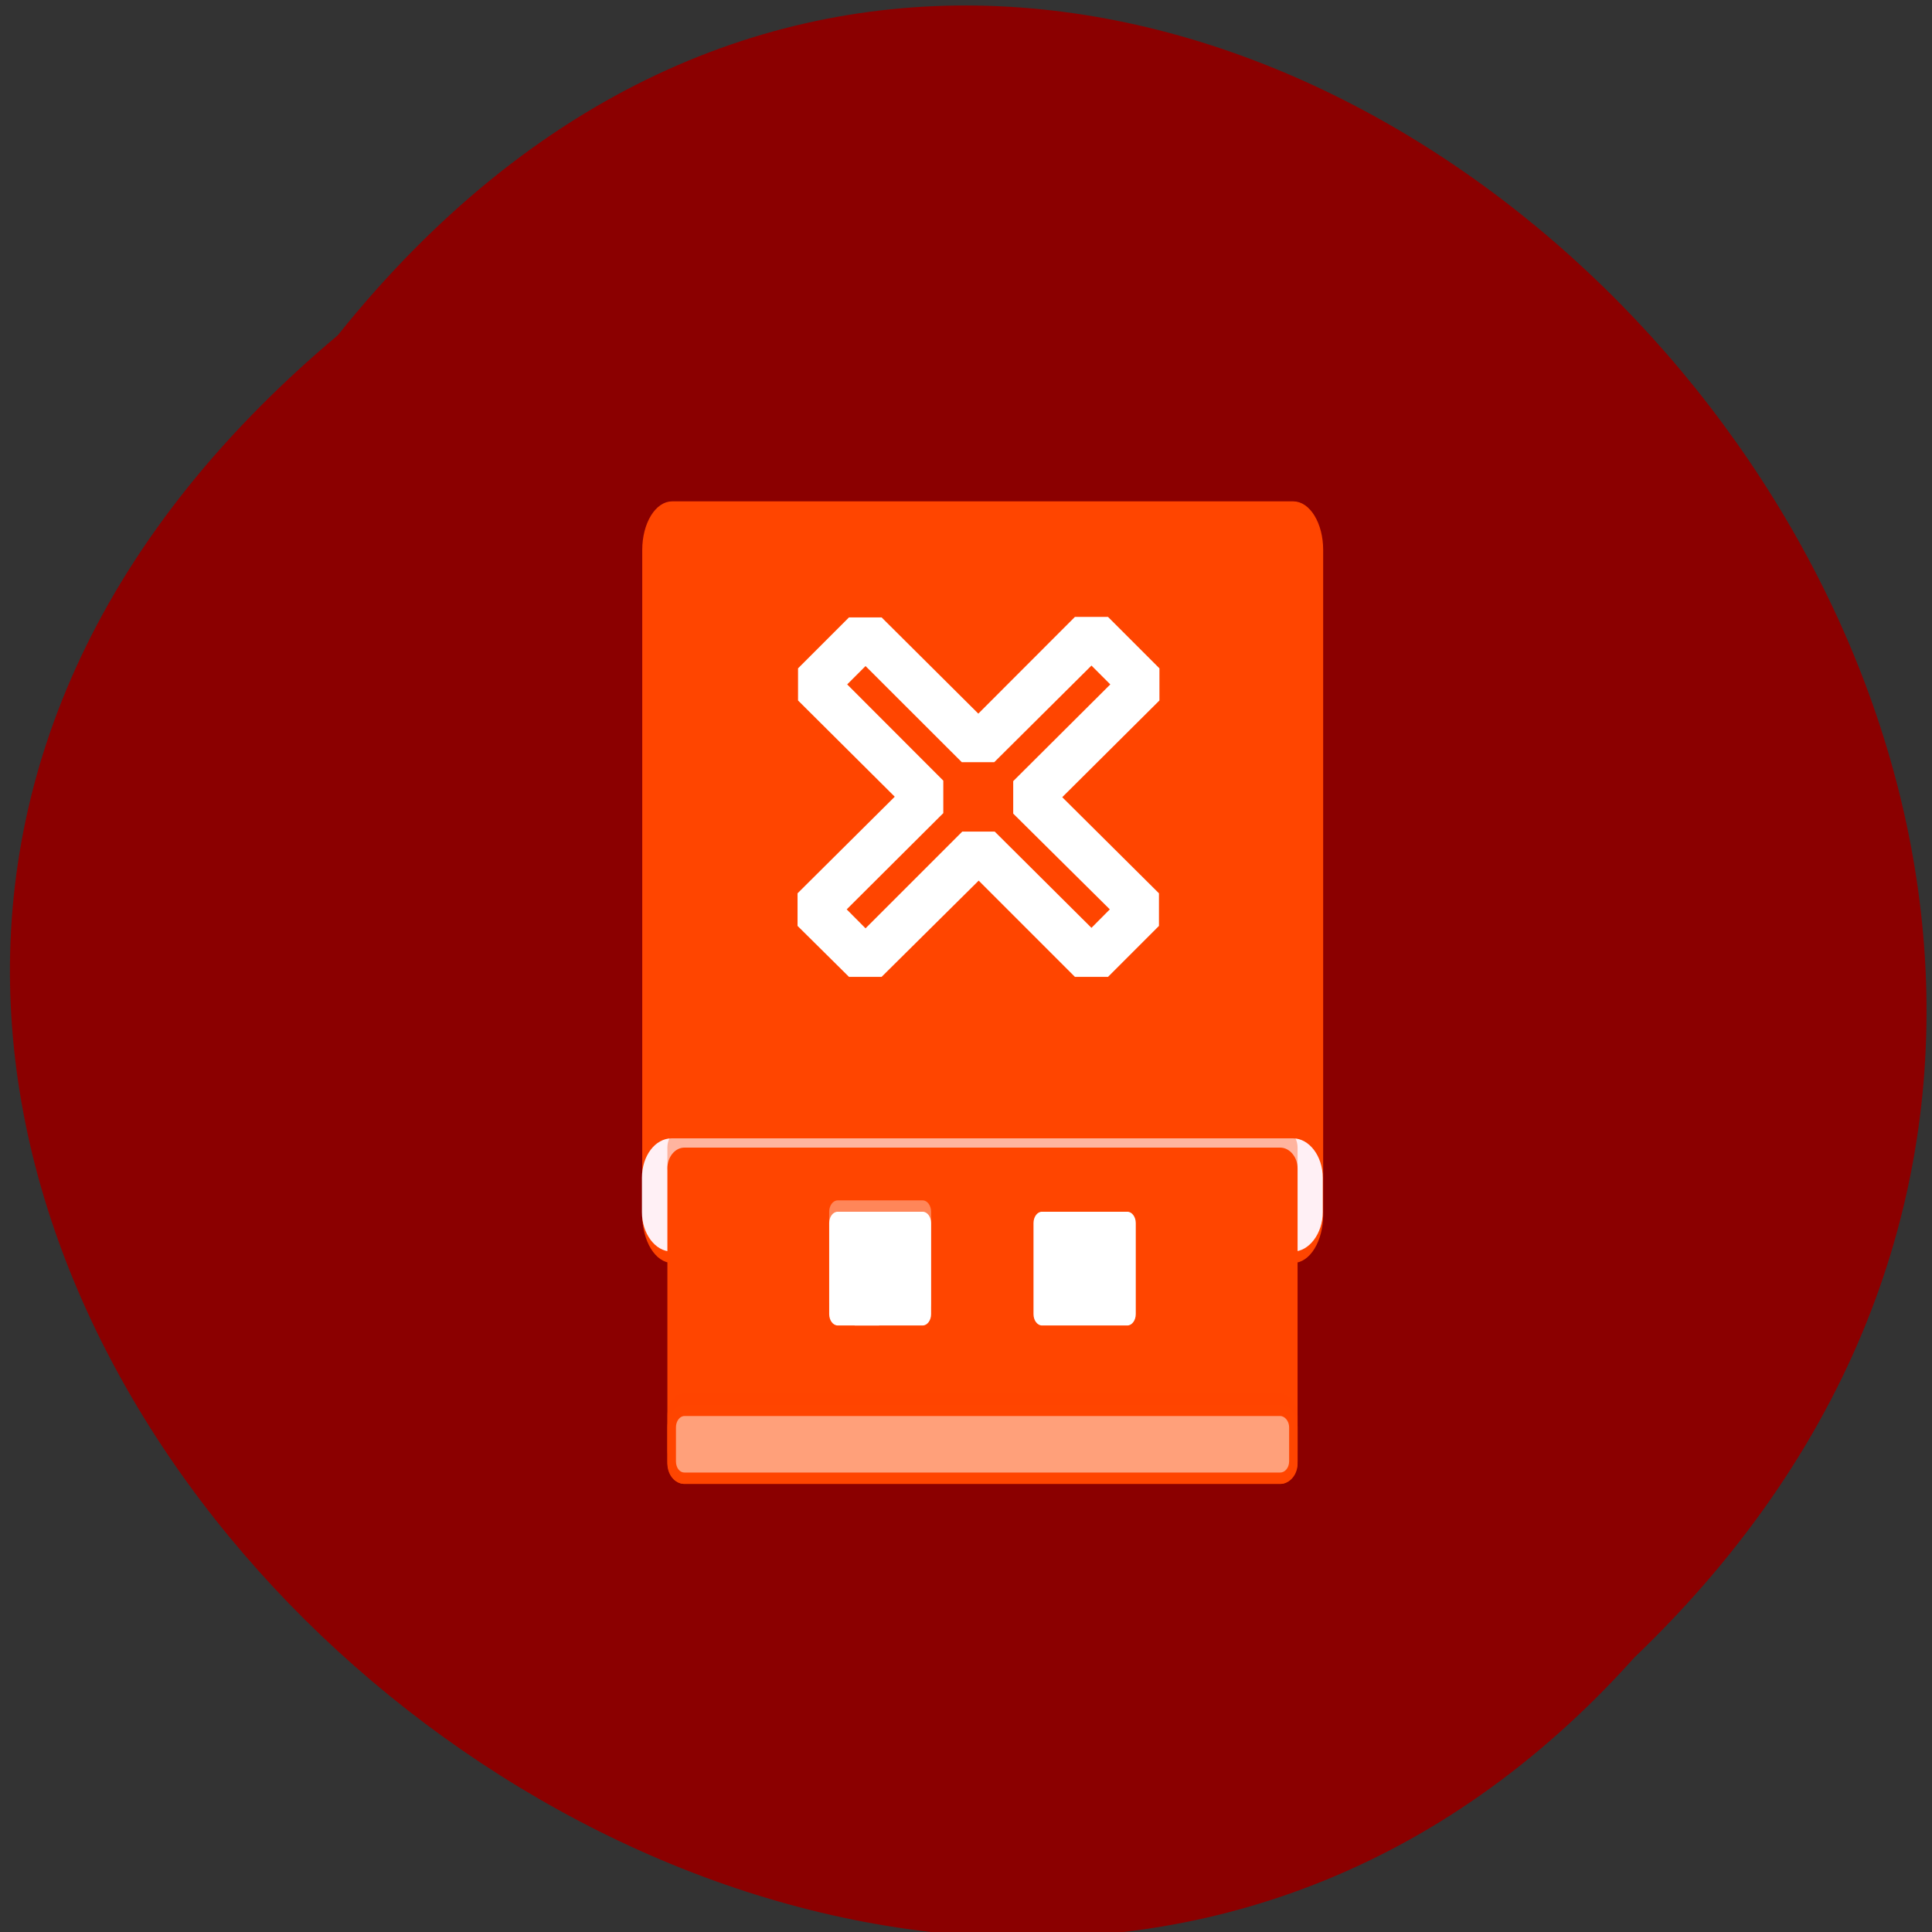 
<svg xmlns="http://www.w3.org/2000/svg" xmlns:xlink="http://www.w3.org/1999/xlink" width="16px" height="16px" viewBox="0 0 16 16" version="1.1">
<rect x="0" y="0" width="16" height="16" fill="#333333" stroke="none"/>
<g id="surface1">
<path style=" stroke:none;fill-rule:nonzero;fill:rgb(54.51%,0%,0%);fill-opacity:1;" d="M 2.797 2.777 C 9.297 -5.344 21.035 6.543 13.535 13.727 C 7.086 20.926 -5.438 9.691 2.797 2.777 Z M 2.797 2.777 "/>
<path style="fill-rule:nonzero;fill:rgb(100%,27.059%,0%);fill-opacity:1;stroke-width:1.194;stroke-linecap:butt;stroke-linejoin:miter;stroke:rgb(100%,27.059%,0%);stroke-opacity:1;stroke-miterlimit:4;" d="M 5.973 983.906 L 90.301 983.906 C 92.224 983.906 93.762 985.58 93.762 987.589 L 93.762 1046.807 C 93.762 1048.858 92.224 1050.532 90.301 1050.532 L 5.973 1050.532 C 4.05 1050.532 2.512 1048.858 2.512 1046.807 L 2.512 987.589 C 2.512 985.58 4.05 983.906 5.973 983.906 Z M 5.973 983.906 " transform="matrix(0.061,0,0,-0.093,5.202,101.907)"/>
<path style=" stroke:none;fill-rule:nonzero;fill:rgb(100%,27.059%,0%);fill-opacity:0.624;" d="M 5.598 9.82 L 10.676 9.82 C 10.789 9.82 10.887 9.695 10.887 9.539 L 10.887 9.258 C 10.887 9.102 10.789 8.977 10.676 8.977 L 5.598 8.977 C 5.48 8.977 5.387 9.102 5.387 9.258 L 5.387 9.539 C 5.387 9.695 5.48 9.82 5.598 9.82 Z M 5.598 9.82 "/>
<path style="fill-rule:nonzero;fill:rgb(100%,94.118%,96.078%);fill-opacity:1;stroke-width:1.155;stroke-linecap:butt;stroke-linejoin:miter;stroke:rgb(100%,94.118%,96.078%);stroke-opacity:1;stroke-miterlimit:4;" d="M 5.954 985.047 L 90.32 985.047 C 92.176 985.047 93.776 986.632 93.776 988.504 L 93.776 992.01 C 93.776 993.931 92.176 995.468 90.32 995.468 L 5.954 995.468 C 4.034 995.468 2.498 993.931 2.498 992.01 L 2.498 988.504 C 2.498 986.632 4.034 985.047 5.954 985.047 Z M 5.954 985.047 " transform="matrix(0.061,0,0,-0.081,5.199,90.107)"/>
<path style=" stroke:none;fill-rule:nonzero;fill:rgb(100%,27.059%,0%);fill-opacity:0.349;" d="M 5.668 9.82 L 10.602 9.82 C 10.68 9.82 10.746 9.75 10.746 9.664 L 10.746 9.504 C 10.746 9.414 10.68 9.344 10.602 9.344 L 5.668 9.344 C 5.59 9.344 5.527 9.414 5.527 9.504 L 5.527 9.664 C 5.527 9.75 5.59 9.82 5.668 9.82 Z M 5.668 9.82 "/>
<path style=" stroke:none;fill-rule:nonzero;fill:rgb(100%,27.059%,0%);fill-opacity:1;" d="M 5.668 12.289 L 10.602 12.289 C 10.68 12.289 10.746 12.215 10.746 12.121 L 10.746 9.676 C 10.746 9.582 10.68 9.504 10.602 9.504 L 5.668 9.504 C 5.59 9.504 5.527 9.582 5.527 9.676 L 5.527 12.121 C 5.527 12.215 5.59 12.289 5.668 12.289 Z M 5.668 12.289 "/>
<path style=" stroke:none;fill-rule:nonzero;fill:rgb(100%,27.059%,0%);fill-opacity:0.62;" d="M 5.668 12.195 C 5.59 12.195 5.527 12.113 5.527 12.008 L 5.527 11.727 C 5.527 11.621 5.59 11.539 5.668 11.539 L 10.602 11.539 C 10.68 11.539 10.746 11.621 10.746 11.727 L 10.746 12.008 C 10.746 12.113 10.68 12.195 10.602 12.195 Z M 5.668 12.195 "/>
<path style=" stroke:none;fill-rule:nonzero;fill:rgb(100%,27.059%,0%);fill-opacity:1;" d="M 5.668 12.289 C 5.59 12.289 5.527 12.207 5.527 12.102 L 5.527 11.82 C 5.527 11.715 5.59 11.633 5.668 11.633 L 10.602 11.633 C 10.68 11.633 10.746 11.715 10.746 11.82 L 10.746 12.102 C 10.746 12.207 10.68 12.289 10.602 12.289 Z M 5.668 12.289 "/>
<path style=" stroke:none;fill-rule:nonzero;fill:rgb(100%,62.745%,47.843%);fill-opacity:1;" d="M 5.668 11.727 L 10.602 11.727 C 10.641 11.727 10.676 11.77 10.676 11.82 L 10.676 12.102 C 10.676 12.156 10.641 12.195 10.602 12.195 L 5.668 12.195 C 5.629 12.195 5.598 12.156 5.598 12.102 L 5.598 11.82 C 5.598 11.77 5.629 11.727 5.668 11.727 Z M 5.668 11.727 "/>
<path style=" stroke:none;fill-rule:nonzero;fill:rgb(100%,100%,100%);fill-opacity:0.349;" d="M 7.641 10.883 L 6.938 10.883 C 6.898 10.883 6.867 10.84 6.867 10.789 L 6.867 10.035 C 6.867 9.984 6.898 9.941 6.938 9.941 L 7.641 9.941 C 7.68 9.941 7.711 9.984 7.711 10.035 L 7.711 10.789 C 7.711 10.84 7.68 10.883 7.641 10.883 Z M 7.641 10.883 "/>
<path style=" stroke:none;fill-rule:nonzero;fill:rgb(100%,100%,100%);fill-opacity:1;" d="M 7.641 10.977 L 6.938 10.977 C 6.898 10.977 6.867 10.934 6.867 10.883 L 6.867 10.129 C 6.867 10.078 6.898 10.035 6.938 10.035 L 7.641 10.035 C 7.68 10.035 7.711 10.078 7.711 10.129 L 7.711 10.883 C 7.711 10.934 7.68 10.977 7.641 10.977 Z M 7.641 10.977 "/>
<path style=" stroke:none;fill-rule:nonzero;fill:rgb(100%,100%,100%);fill-opacity:1;" d="M 7.281 10.977 L 7.078 10.977 L 7.078 10.27 L 7.281 10.27 Z M 7.281 10.977 "/>
<path style=" stroke:none;fill-rule:nonzero;fill:rgb(100%,27.059%,0%);fill-opacity:0.349;" d="M 8.629 10.883 L 9.336 10.883 C 9.375 10.883 9.406 10.84 9.406 10.789 L 9.406 10.035 C 9.406 9.984 9.375 9.941 9.336 9.941 L 8.629 9.941 C 8.59 9.941 8.559 9.984 8.559 10.035 L 8.559 10.789 C 8.559 10.84 8.59 10.883 8.629 10.883 Z M 8.629 10.883 "/>
<path style=" stroke:none;fill-rule:nonzero;fill:rgb(100%,100%,100%);fill-opacity:1;" d="M 8.629 10.977 L 9.336 10.977 C 9.375 10.977 9.406 10.934 9.406 10.883 L 9.406 10.129 C 9.406 10.078 9.375 10.035 9.336 10.035 L 8.629 10.035 C 8.59 10.035 8.559 10.078 8.559 10.129 L 8.559 10.883 C 8.559 10.934 8.59 10.977 8.629 10.977 Z M 8.629 10.977 "/>
<path style=" stroke:none;fill-rule:nonzero;fill:rgb(100%,100%,100%);fill-opacity:1;" d="M 9.176 5.109 L 8.902 5.109 L 8.102 5.91 L 7.301 5.113 L 7.031 5.113 L 6.609 5.535 L 6.609 5.801 L 7.41 6.598 L 6.605 7.398 L 6.605 7.668 L 7.031 8.09 L 7.301 8.09 L 8.105 7.293 L 8.902 8.09 L 9.176 8.09 L 9.598 7.668 L 9.598 7.398 L 8.797 6.602 L 9.602 5.801 L 9.602 5.535 Z M 9.039 5.512 L 9.195 5.668 L 8.391 6.469 L 8.391 6.738 L 9.191 7.531 L 9.039 7.684 L 8.238 6.887 L 7.969 6.887 L 7.168 7.688 L 7.012 7.531 L 7.812 6.734 L 7.812 6.465 L 7.016 5.668 L 7.168 5.516 L 7.965 6.312 L 8.234 6.312 Z M 9.039 5.512 "/>
</g>
</svg>
